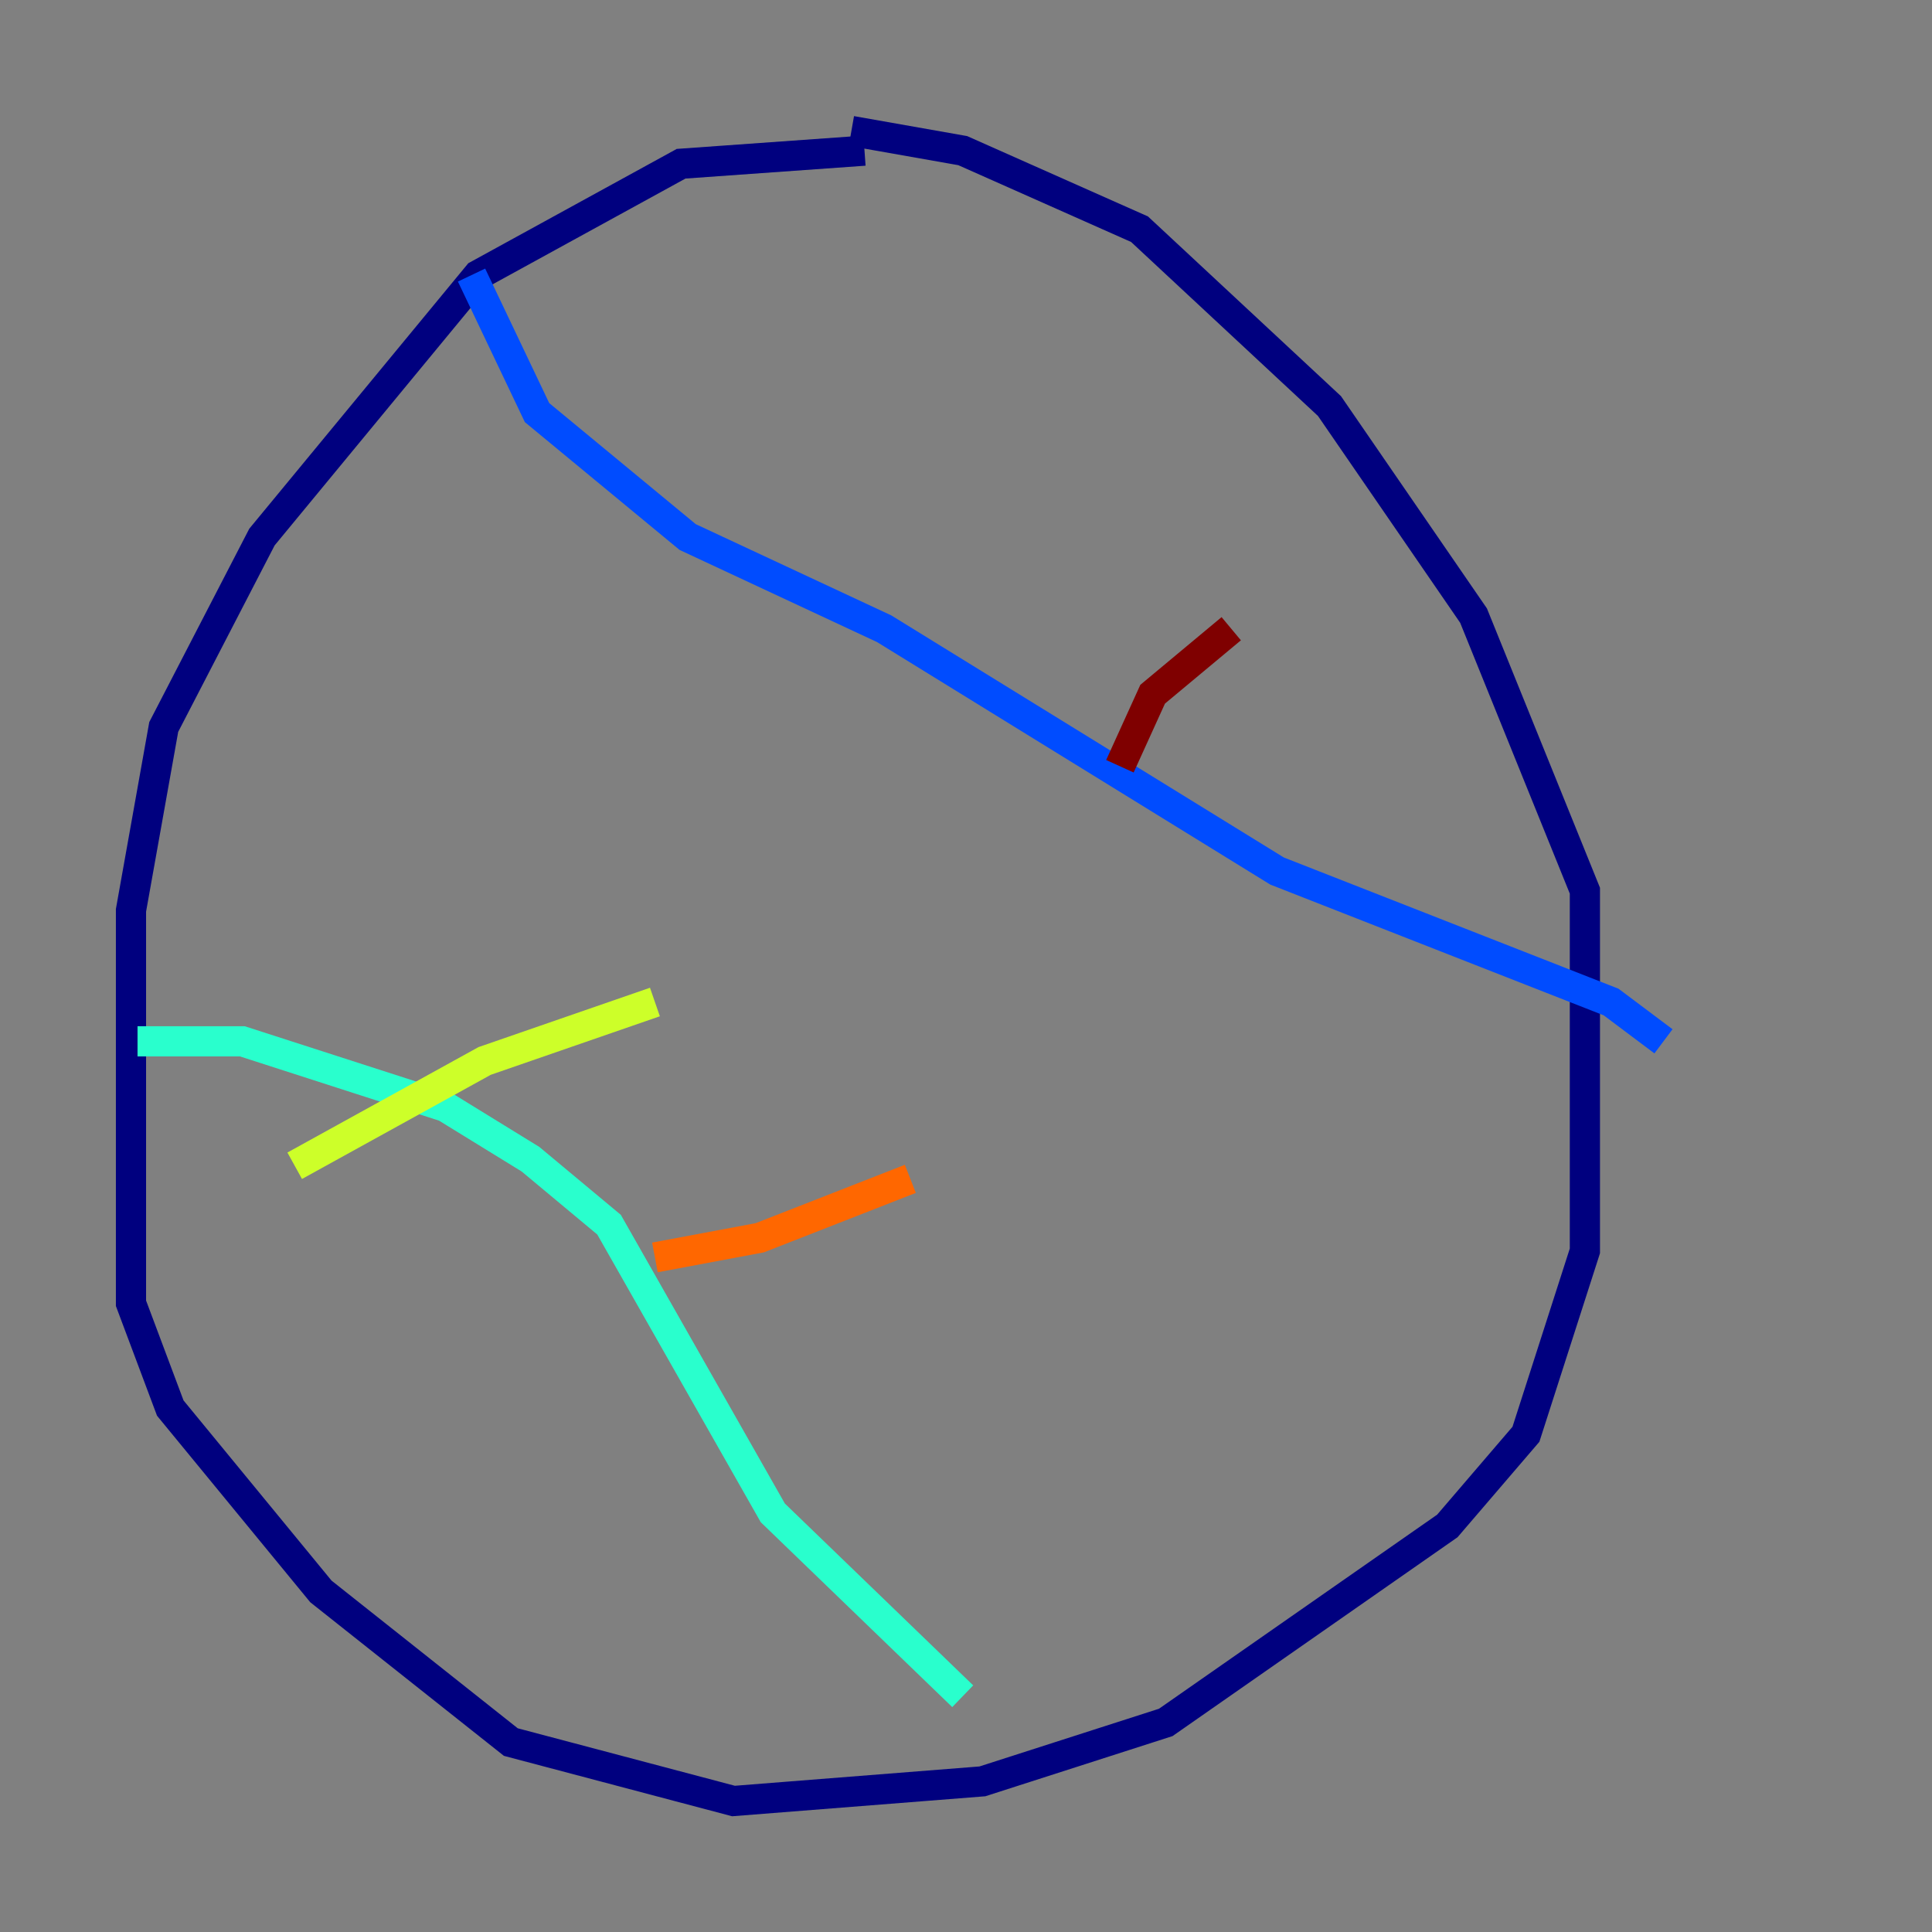 <?xml version="1.0" encoding="utf-8" ?>
<svg baseProfile="tiny" height="128" version="1.2" viewBox="0,0,128,128" width="128" xmlns="http://www.w3.org/2000/svg" xmlns:ev="http://www.w3.org/2001/xml-events" xmlns:xlink="http://www.w3.org/1999/xlink"><rect x="0" y="0" width="128" height="128" fill="#808080" stroke="none"/><defs /><polyline fill="none" points="57.275,9.98 45.125,10.848 31.675,18.224 17.356,35.58 10.848,48.163 8.678,60.312 8.678,86.346 11.281,93.288 21.261,105.437 33.844,115.417 48.597,119.322 65.085,118.02 77.234,114.115 95.891,101.098 101.098,95.024 105.003,82.875 105.003,59.01 97.627,40.786 88.081,26.902 75.498,15.186 63.783,9.98 56.407,8.678" stroke="#00007f" stroke-width="2" /><polyline fill="none" points="31.241,18.224 35.58,27.336 45.559,35.58 58.576,41.654 84.61,57.709 106.739,66.386 110.21,68.99" stroke="#004cff" stroke-width="2" /><polyline fill="none" points="9.112,68.99 16.054,68.99 29.505,73.329 35.146,76.8 40.352,81.139 51.2,100.231 63.783,112.38" stroke="#29ffcd" stroke-width="2" /><polyline fill="none" points="19.525,77.234 32.108,70.291 43.39,66.386" stroke="#cdff29" stroke-width="2" /><polyline fill="none" points="43.39,83.308 50.332,82.007 60.312,78.102" stroke="#ff6700" stroke-width="2" /><polyline fill="none" points="81.573,41.654 76.366,45.993 74.197,50.766" stroke="#7f0000" stroke-width="2" /></svg>
